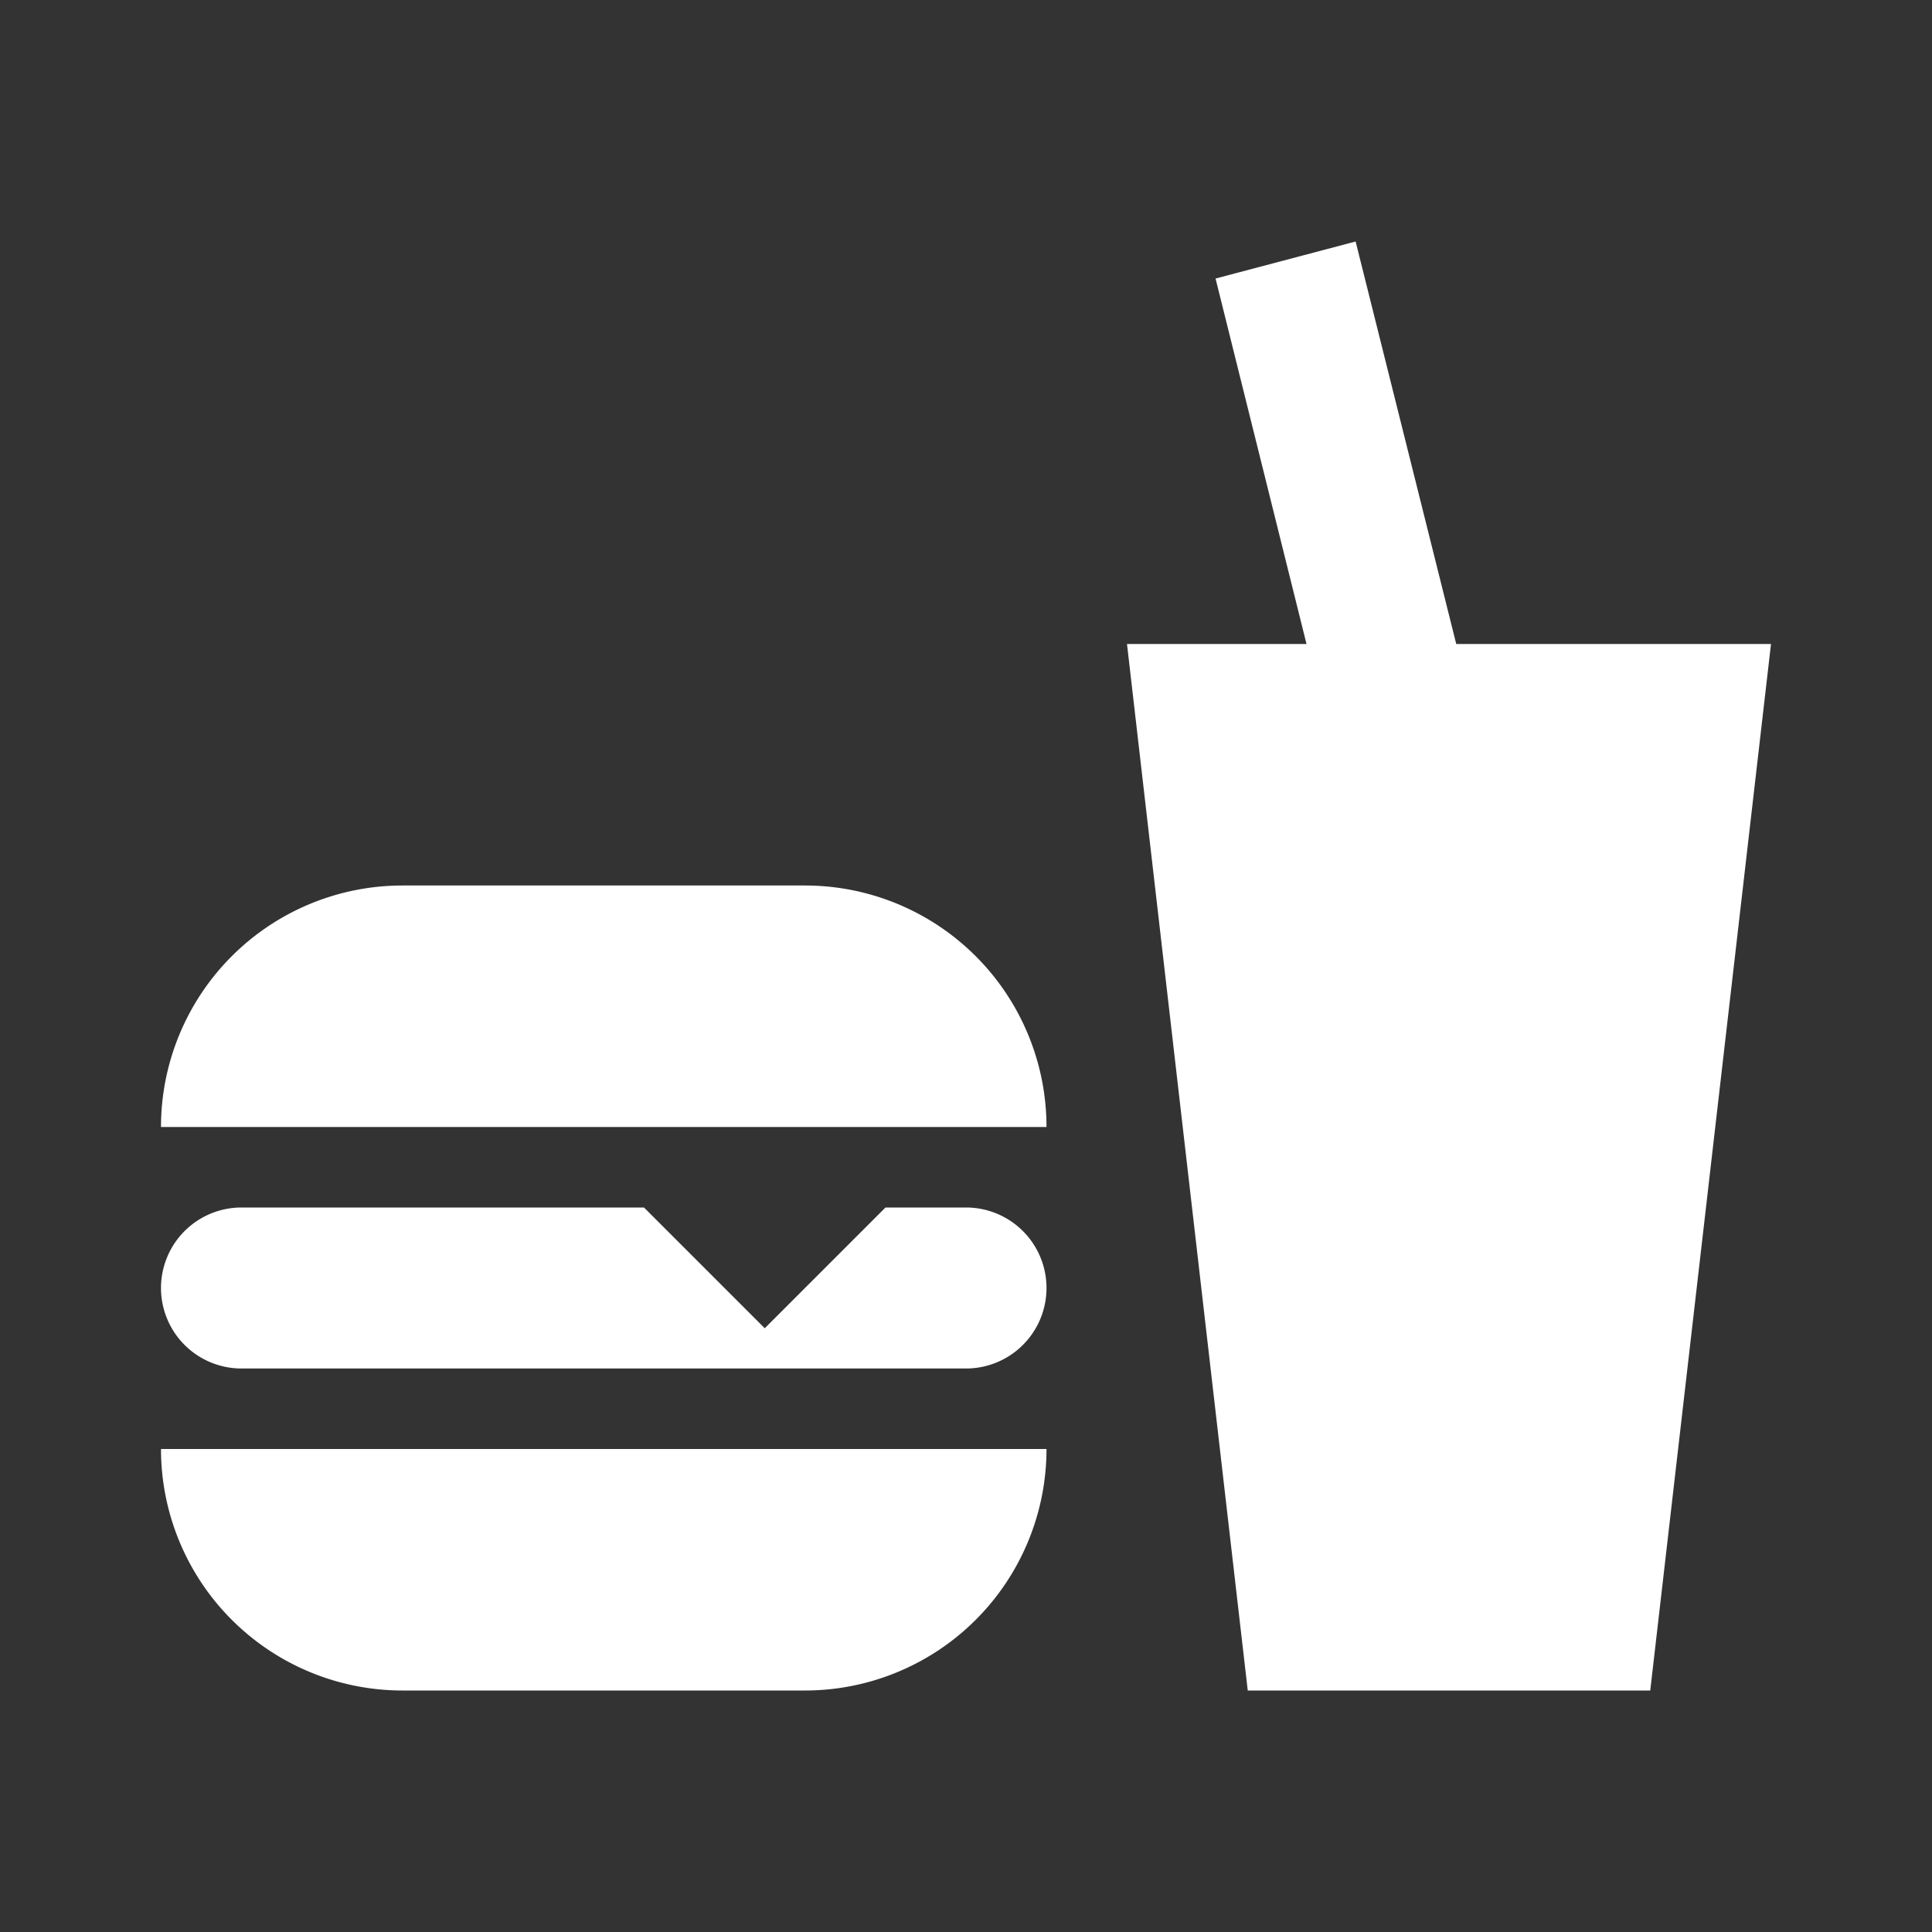 ﻿<svg version="1.0" xmlns="http://www.w3.org/2000/svg" style="width:24px;height:24px" viewBox="0 0 24 24"><rect x="0" y="0" width="24" height="24" fill="#333333" stroke="none"/><path fill="#ffffff" d="M15.5,21L14,8H16.23L15.1,3.46L16.84,3L18.09,8H22L20.5,21H15.5M5,11H10A3,3 0 0,1 13,14H2A3,3 0 0,1 5,11M13,18A3,3 0 0,1 10,21H5A3,3 0 0,1 2,18H13M3,15H8L9.5,16.5L11,15H12A1,1 0 0,1 13,16A1,1 0 0,1 12,17H3A1,1 0 0,1 2,16A1,1 0 0,1 3,15Z" /></svg>